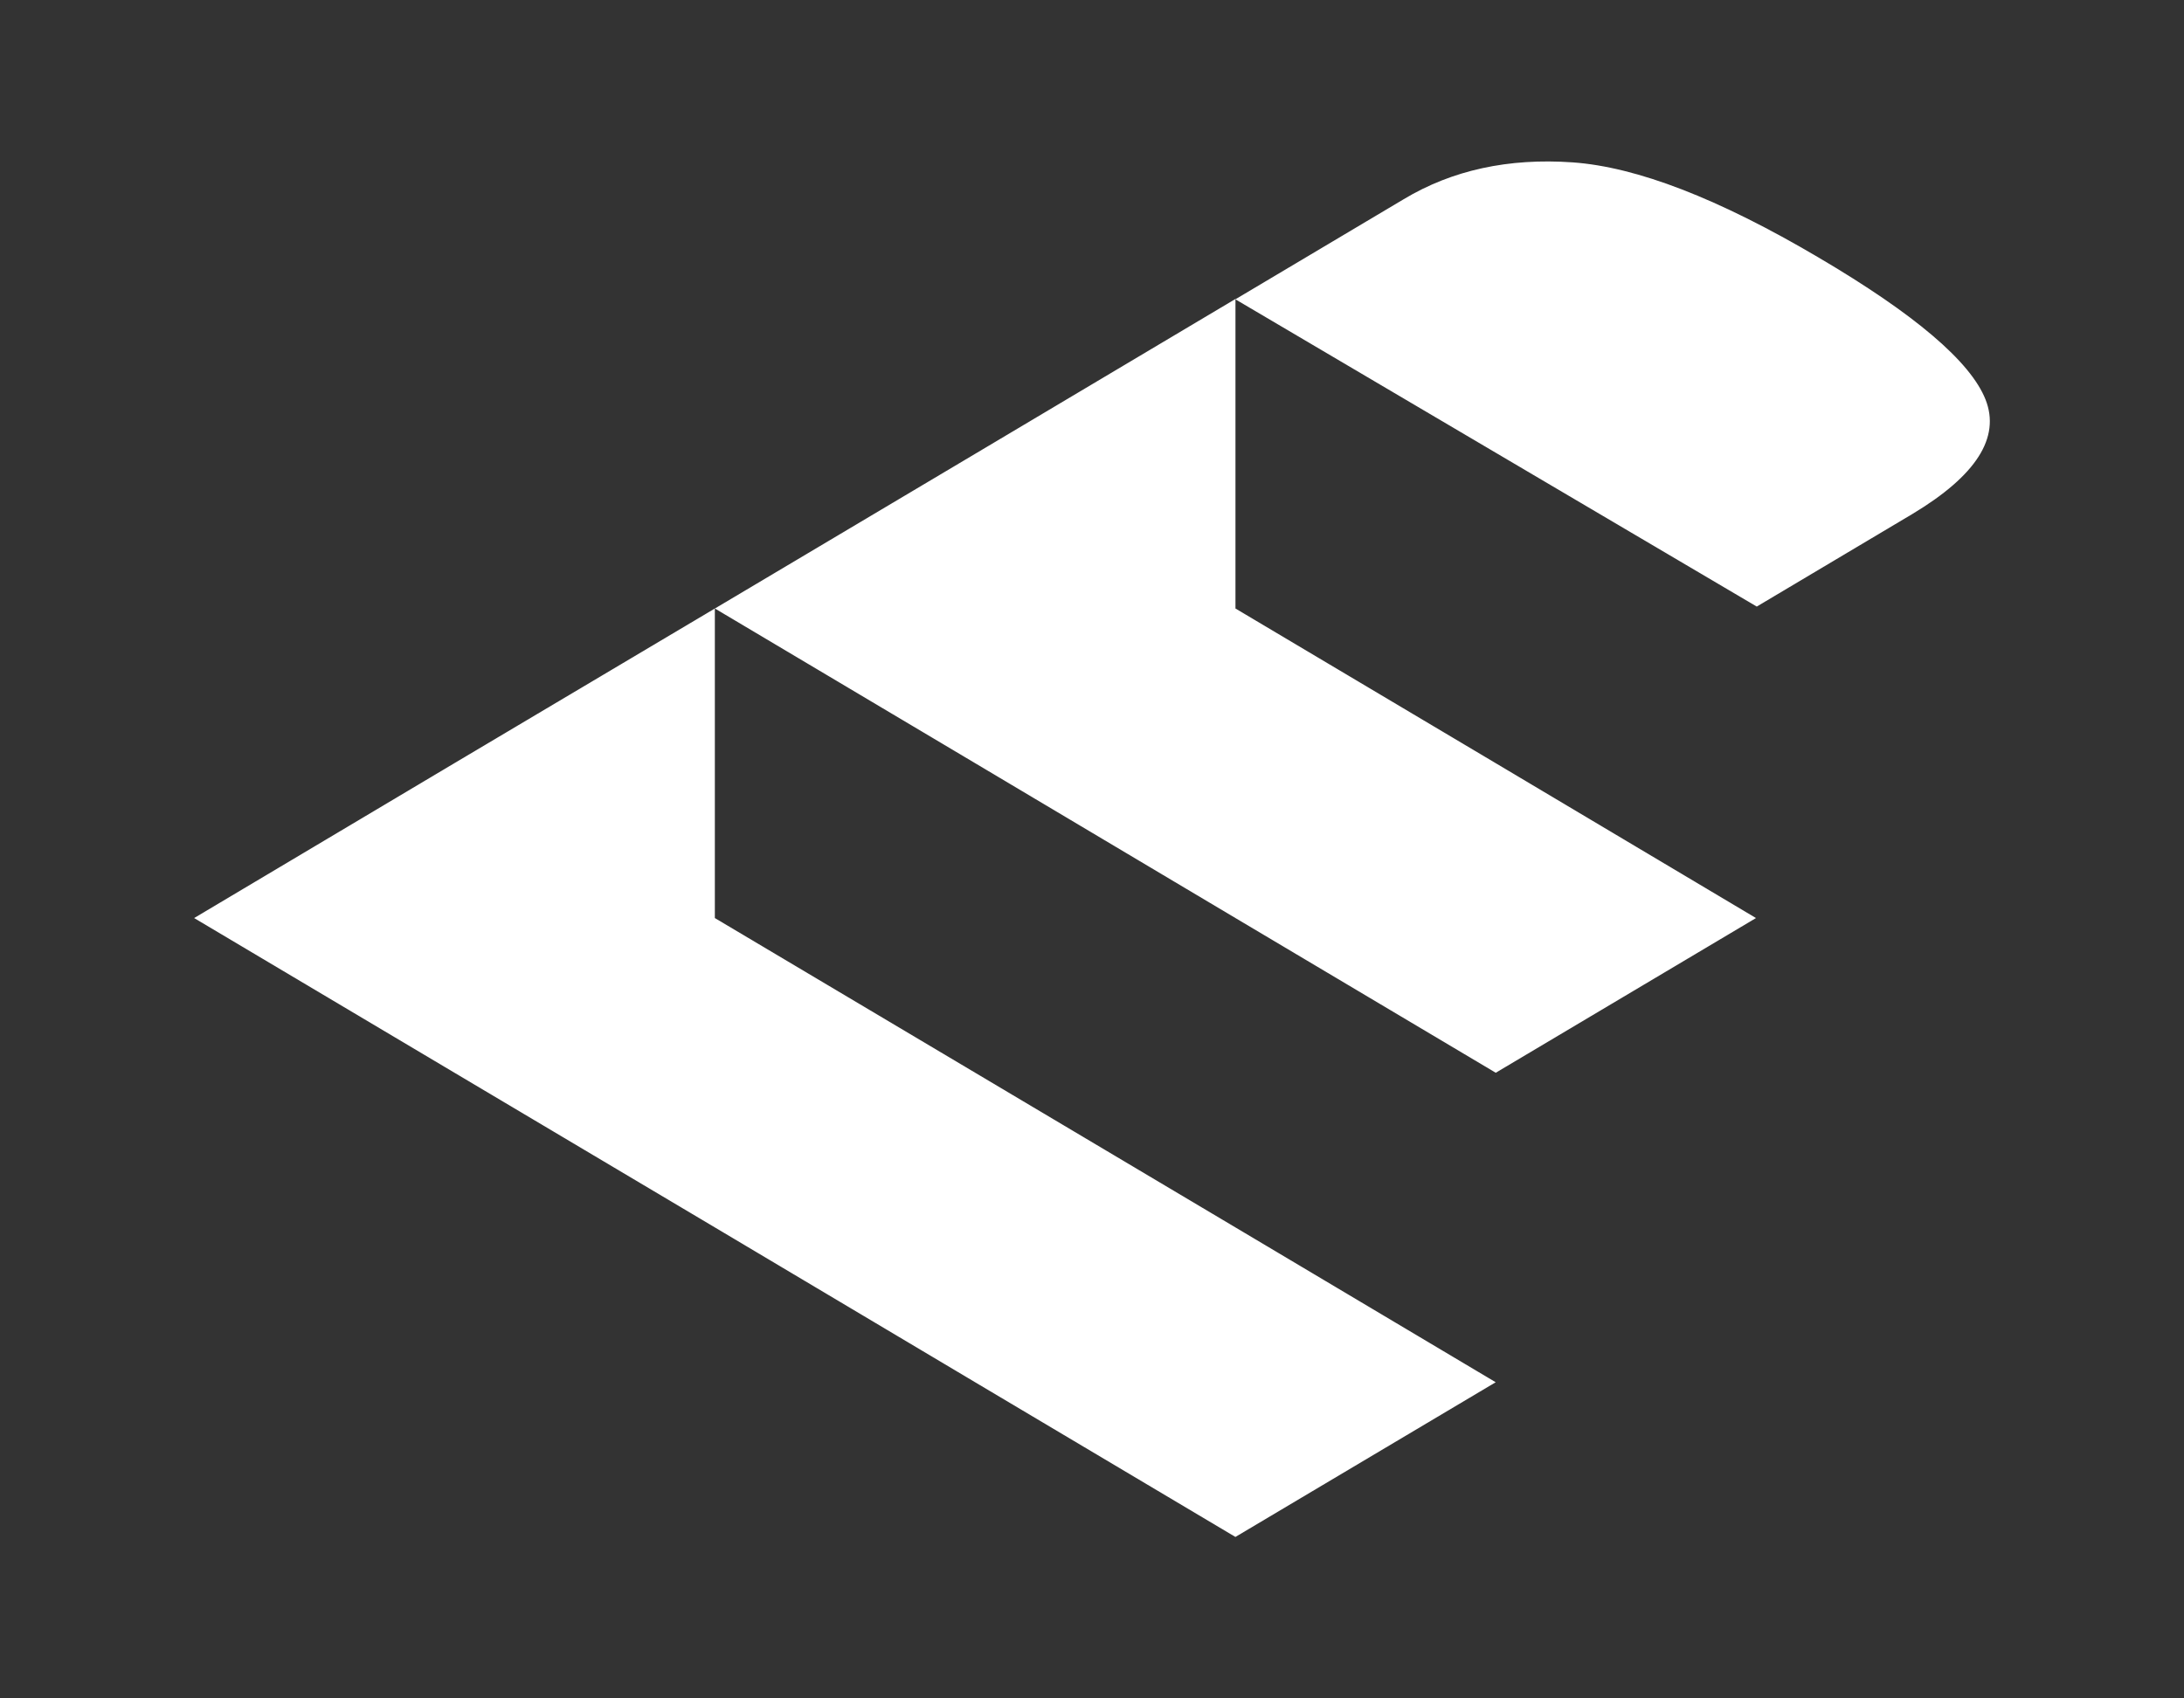 <svg width="45" height="35" viewBox="0 0 45 35" fill="none" xmlns="http://www.w3.org/2000/svg">
<rect x="0" y="0" width="45" height="35" fill="#333333" stroke="none"/>
<path fill-rule="evenodd" clip-rule="evenodd" d="M37.469 5.306C39.454 6.474 40.602 7.452 40.911 8.234C41.22 9.016 40.72 9.801 39.407 10.59L36.197 12.5L25.456 6.169V12.54L30.819 15.728L36.181 18.919L30.819 22.107L25.456 18.919L20.093 15.728L14.73 12.54L20.093 9.352L25.456 6.161V6.167L28.923 4.105C29.92 3.506 31.082 3.253 32.402 3.346C33.722 3.439 35.411 4.091 37.469 5.306ZM4 18.919L9.363 22.106L14.729 25.294L20.092 28.485L25.455 31.673L30.818 28.485L25.455 25.294L20.092 22.106L14.729 18.919V12.54L9.363 15.727L4 18.919Z" fill="white"/>
</svg>
